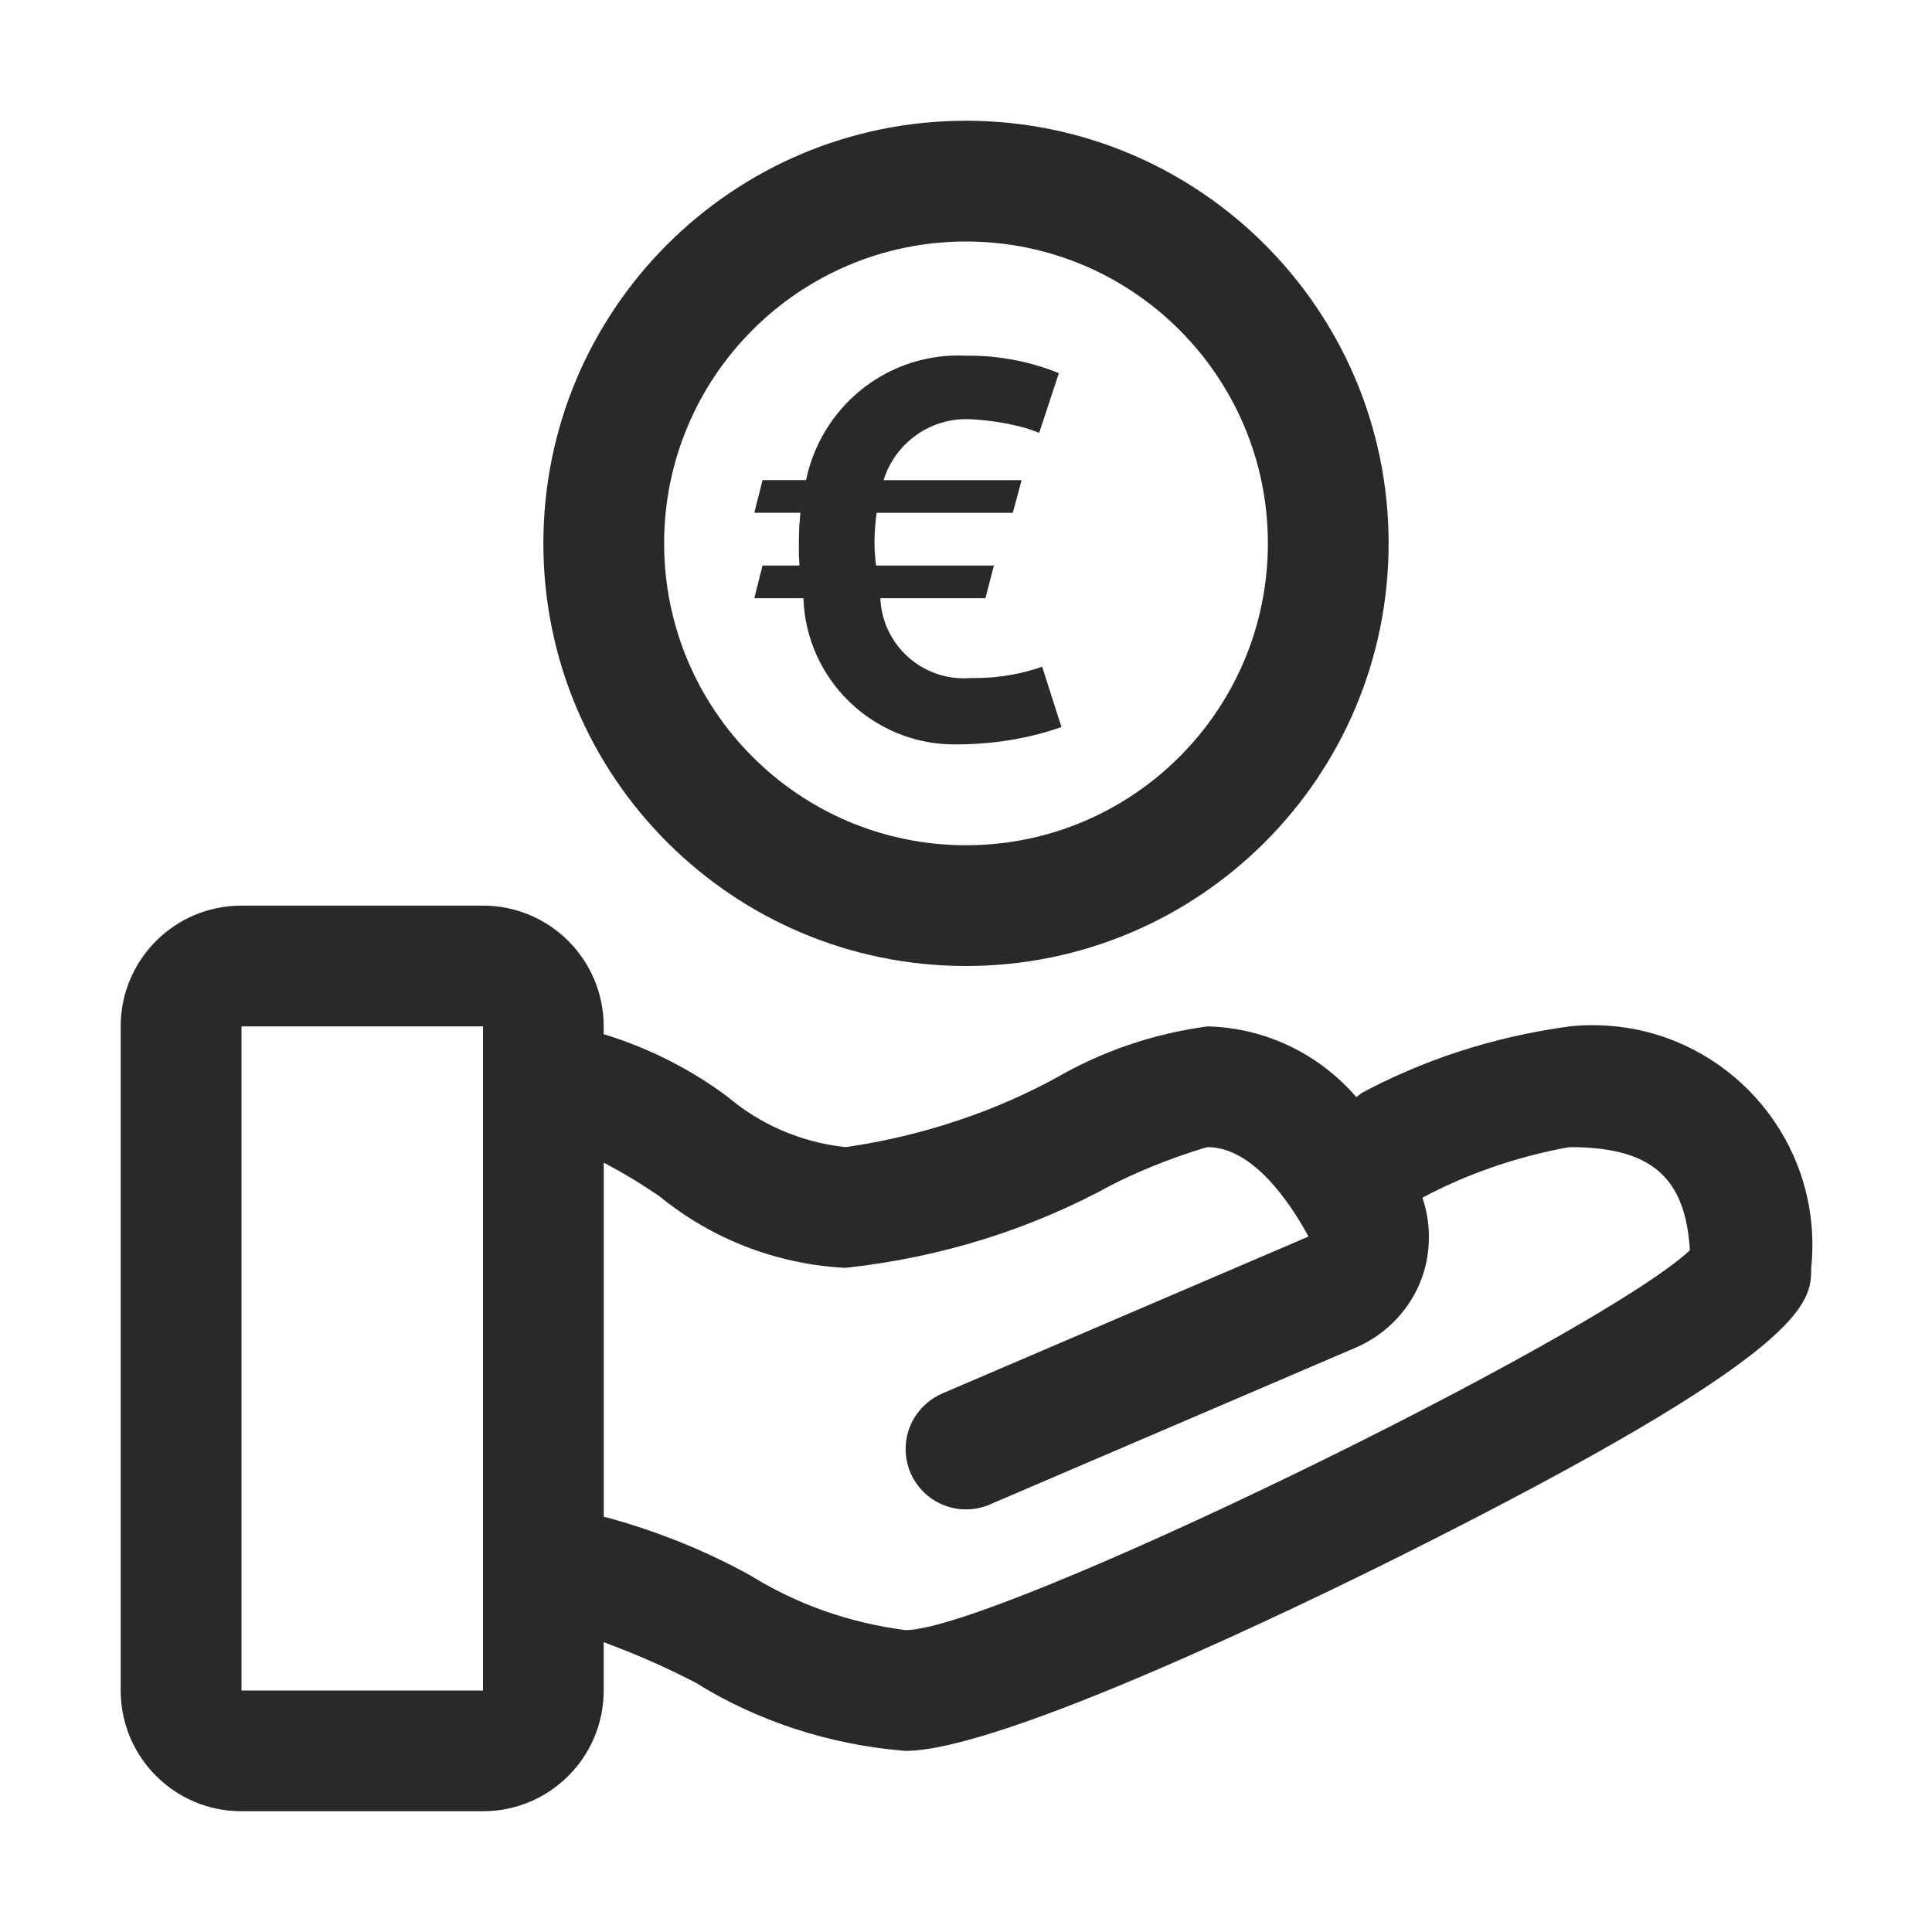 <svg width="32" height="32" viewBox="0 0 32 32" fill="none" xmlns="http://www.w3.org/2000/svg">
<path d="M26 17C24.714 17.174 23.551 17.563 22.499 18.132L22.553 18.105C22.523 18.126 22.494 18.149 22.466 18.173C21.864 17.474 20.987 17.027 20.004 17H19.999C19.074 17.127 18.24 17.421 17.494 17.852L17.527 17.834C16.507 18.396 15.318 18.805 14.057 18.993L13.999 19C13.25 18.917 12.583 18.617 12.049 18.164L12.054 18.168C11.467 17.729 10.784 17.375 10.047 17.144L9.999 17.131V17C9.999 15.895 9.104 15 7.999 15H3.999C2.894 15 1.999 15.895 1.999 17V28C1.999 29.105 2.894 30 3.999 30H7.999C9.104 30 9.999 29.105 9.999 28V27.2C10.618 27.429 11.13 27.662 11.623 27.924L11.552 27.89C12.538 28.496 13.713 28.895 14.971 28.998L14.999 29C16.61 29 21.681 26.527 23.199 25.77C29.999 22.368 29.999 21.577 29.999 21C30.012 20.886 30.019 20.755 30.019 20.621C30.019 18.744 28.598 17.198 26.773 17.001L26.757 17C26.643 16.988 26.512 16.98 26.378 16.98C26.244 16.98 26.113 16.987 25.983 17.001L25.999 17H26ZM4 28V17H8V28H4ZM15 27C14.042 26.877 13.178 26.56 12.42 26.089L12.447 26.105C11.745 25.712 10.932 25.377 10.078 25.141L10 25.123V19.258C10.368 19.451 10.677 19.642 10.972 19.85L10.945 19.832C11.778 20.506 12.833 20.936 13.986 20.999L14 21C15.619 20.825 17.094 20.348 18.416 19.625L18.354 19.656C18.817 19.416 19.362 19.193 19.929 19.019L20 19C20.754 19 21.369 19.922 21.673 20.481L15.606 23.081C15.247 23.238 15 23.59 15 24C15 24.552 15.448 25 16 25C16.002 25 16.004 25 16.006 25C16.146 25 16.28 24.97 16.4 24.917L16.394 24.919L22.46 22.319C22.976 22.094 23.37 21.673 23.556 21.152L23.56 21.138C23.628 20.944 23.667 20.721 23.667 20.488C23.667 20.255 23.628 20.032 23.555 19.824L23.559 19.838C24.264 19.46 25.082 19.169 25.946 19.008L25.999 19C27.337 19 27.916 19.484 27.99 20.709C26.409 22.17 16.499 27 14.999 27H15Z" fill="#292929"/>
<path d="M16 16C12.134 16 9 12.866 9 9C9 5.134 12.134 2 16 2C19.866 2 23 5.134 23 9C23 12.866 19.866 16 16 16ZM16 4C13.239 4 11 6.239 11 9C11 11.761 13.239 14 16 14C18.761 14 21 11.761 21 9C21 6.239 18.761 4 16 4Z" fill="#292929"/>
<path d="M13.307 9.908H12.494L12.63 9.367H13.241C13.241 9.301 13.232 9.235 13.232 9.167V8.963C13.233 8.797 13.242 8.633 13.26 8.473L13.258 8.493H12.494L12.63 7.952H13.351C13.598 6.766 14.634 5.888 15.876 5.888C15.92 5.888 15.963 5.889 16.006 5.891H16C16.014 5.891 16.03 5.891 16.046 5.891C16.584 5.891 17.096 5.998 17.564 6.191L17.538 6.181L17.212 7.17C17.131 7.136 17.031 7.101 16.929 7.074L16.912 7.07C16.684 7.01 16.417 6.966 16.143 6.948L16.13 6.947C16.093 6.944 16.05 6.942 16.007 6.942C15.365 6.942 14.822 7.363 14.638 7.943L14.635 7.953H16.921L16.775 8.494H14.52C14.501 8.628 14.488 8.786 14.484 8.947V8.951C14.484 8.956 14.484 8.963 14.484 8.969C14.484 9.11 14.494 9.248 14.513 9.383L14.511 9.367H16.462L16.322 9.908H14.581C14.612 10.647 15.22 11.235 15.964 11.235C16.005 11.235 16.046 11.233 16.086 11.23H16.081C16.1 11.23 16.123 11.231 16.145 11.231C16.545 11.231 16.929 11.162 17.285 11.035L17.261 11.042L17.581 12.042C17.087 12.217 16.517 12.321 15.924 12.328H15.921C15.889 12.33 15.851 12.33 15.813 12.33C14.458 12.33 13.353 11.255 13.307 9.911V9.907V9.908Z" fill="#292929"/>
</svg>
